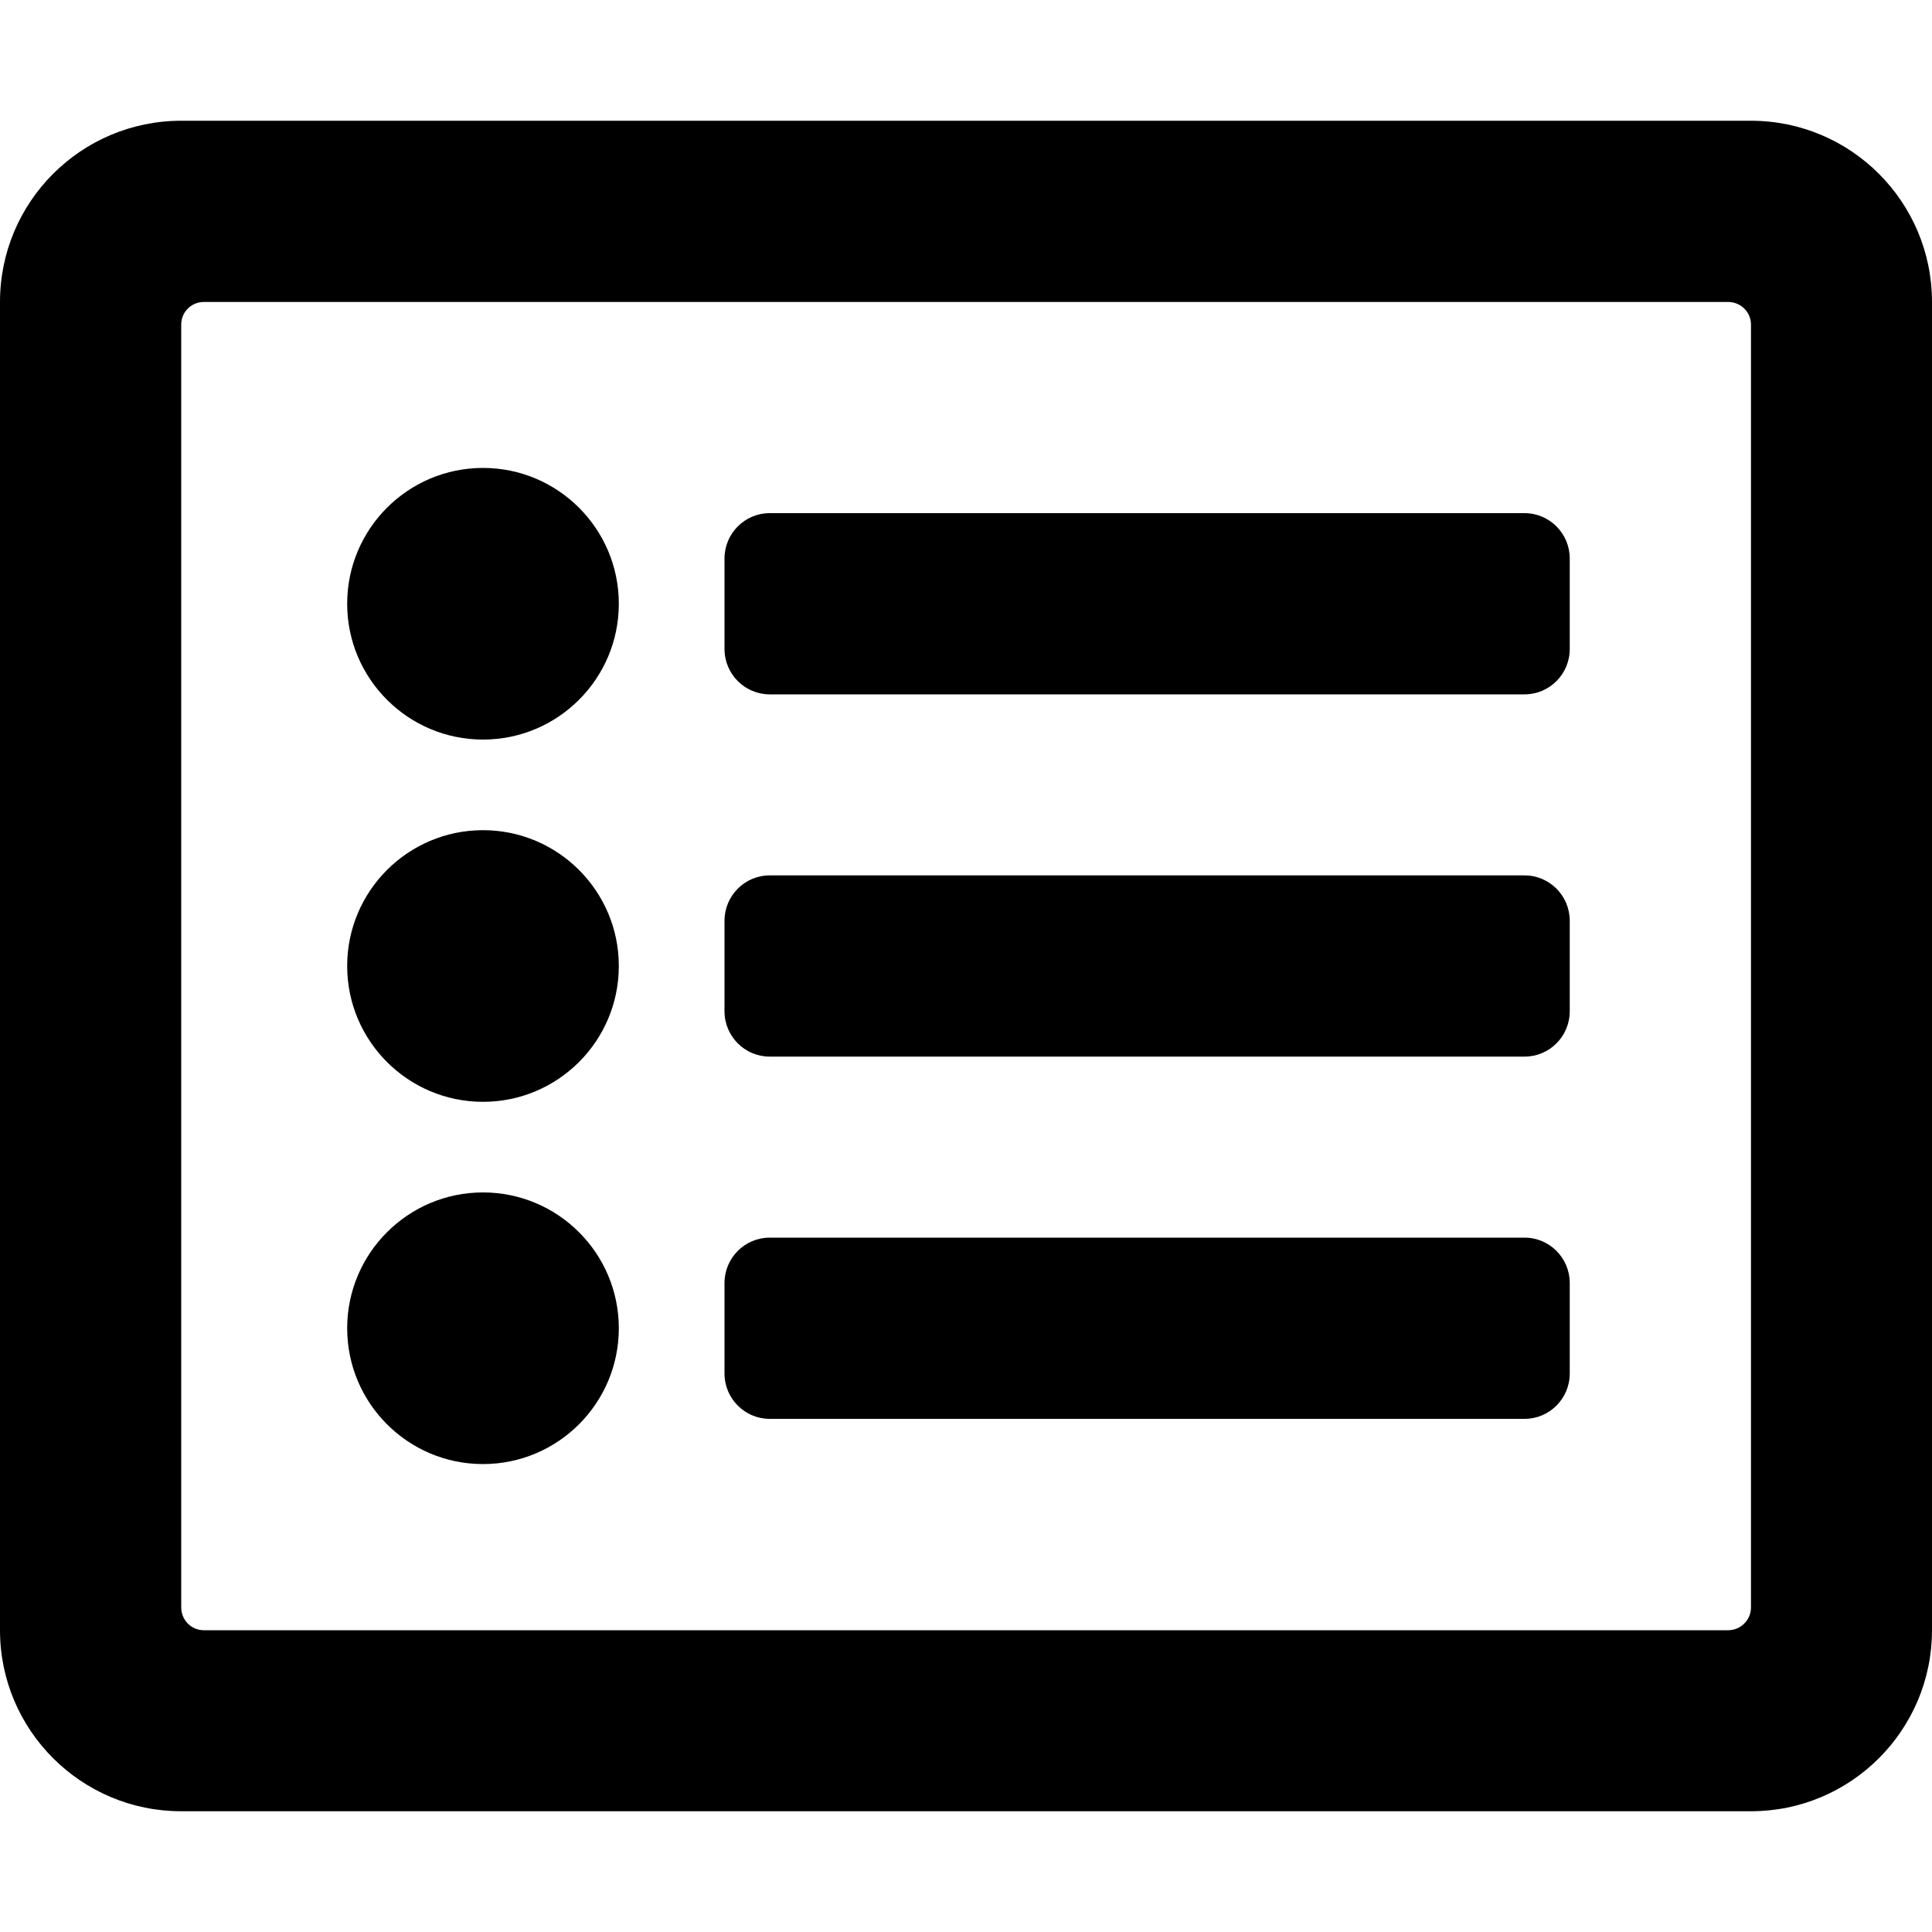 <svg height="1000" width="1000" xmlns="http://www.w3.org/2000/svg"><path d="M906.3 62.5c51.7 0 93.7 42 93.7 93.8v687.5c0 51.7 -42 93.7 -93.7 93.7H93.8C42 937.5 0 895.5 0 843.8V156.3C0 104.5 42 62.5 93.8 62.5h812.5zm-11.8 781.3c6.5 0 11.8 -5.3 11.8 -11.8V168c0 -6.5 -5.3 -11.7 -11.8 -11.7h-789c-6.5 0 -11.7 5.2 -11.7 11.7v664c0 6.5 5.2 11.8 11.7 11.8h789zm-82 -179.7v46.8c0 13 -10.5 23.5 -23.4 23.5H398.4c-12.9 0 -23.4 -10.5 -23.4 -23.5v-46.8c0 -13 10.5 -23.5 23.4 -23.5h390.7c12.9 0 23.4 10.5 23.4 23.5zm0 -187.5v46.8c0 13 -10.5 23.5 -23.4 23.5H398.4c-12.9 0 -23.4 -10.5 -23.4 -23.5v-46.8c0 -13 10.5 -23.5 23.4 -23.5h390.7c12.9 0 23.4 10.5 23.4 23.5zm0 -187.5v46.8c0 13 -10.5 23.5 -23.4 23.5H398.4c-12.9 0 -23.4 -10.5 -23.4 -23.5v-46.8c0 -13 10.5 -23.5 23.4 -23.5h390.7c12.9 0 23.4 10.5 23.4 23.5zm-492.2 23.4c0 38.8 -31.5 70.3 -70.3 70.3s-70.3 -31.5 -70.3 -70.3 31.5 -70.3 70.3 -70.3 70.3 31.5 70.3 70.3zm0 187.5c0 38.8 -31.5 70.3 -70.3 70.3S179.7 538.8 179.7 500s31.5 -70.3 70.3 -70.3 70.3 31.5 70.3 70.3zm0 187.5c0 38.8 -31.5 70.3 -70.3 70.3s-70.3 -31.5 -70.3 -70.3 31.5 -70.3 70.3 -70.3 70.3 31.5 70.3 70.3z"/></svg>